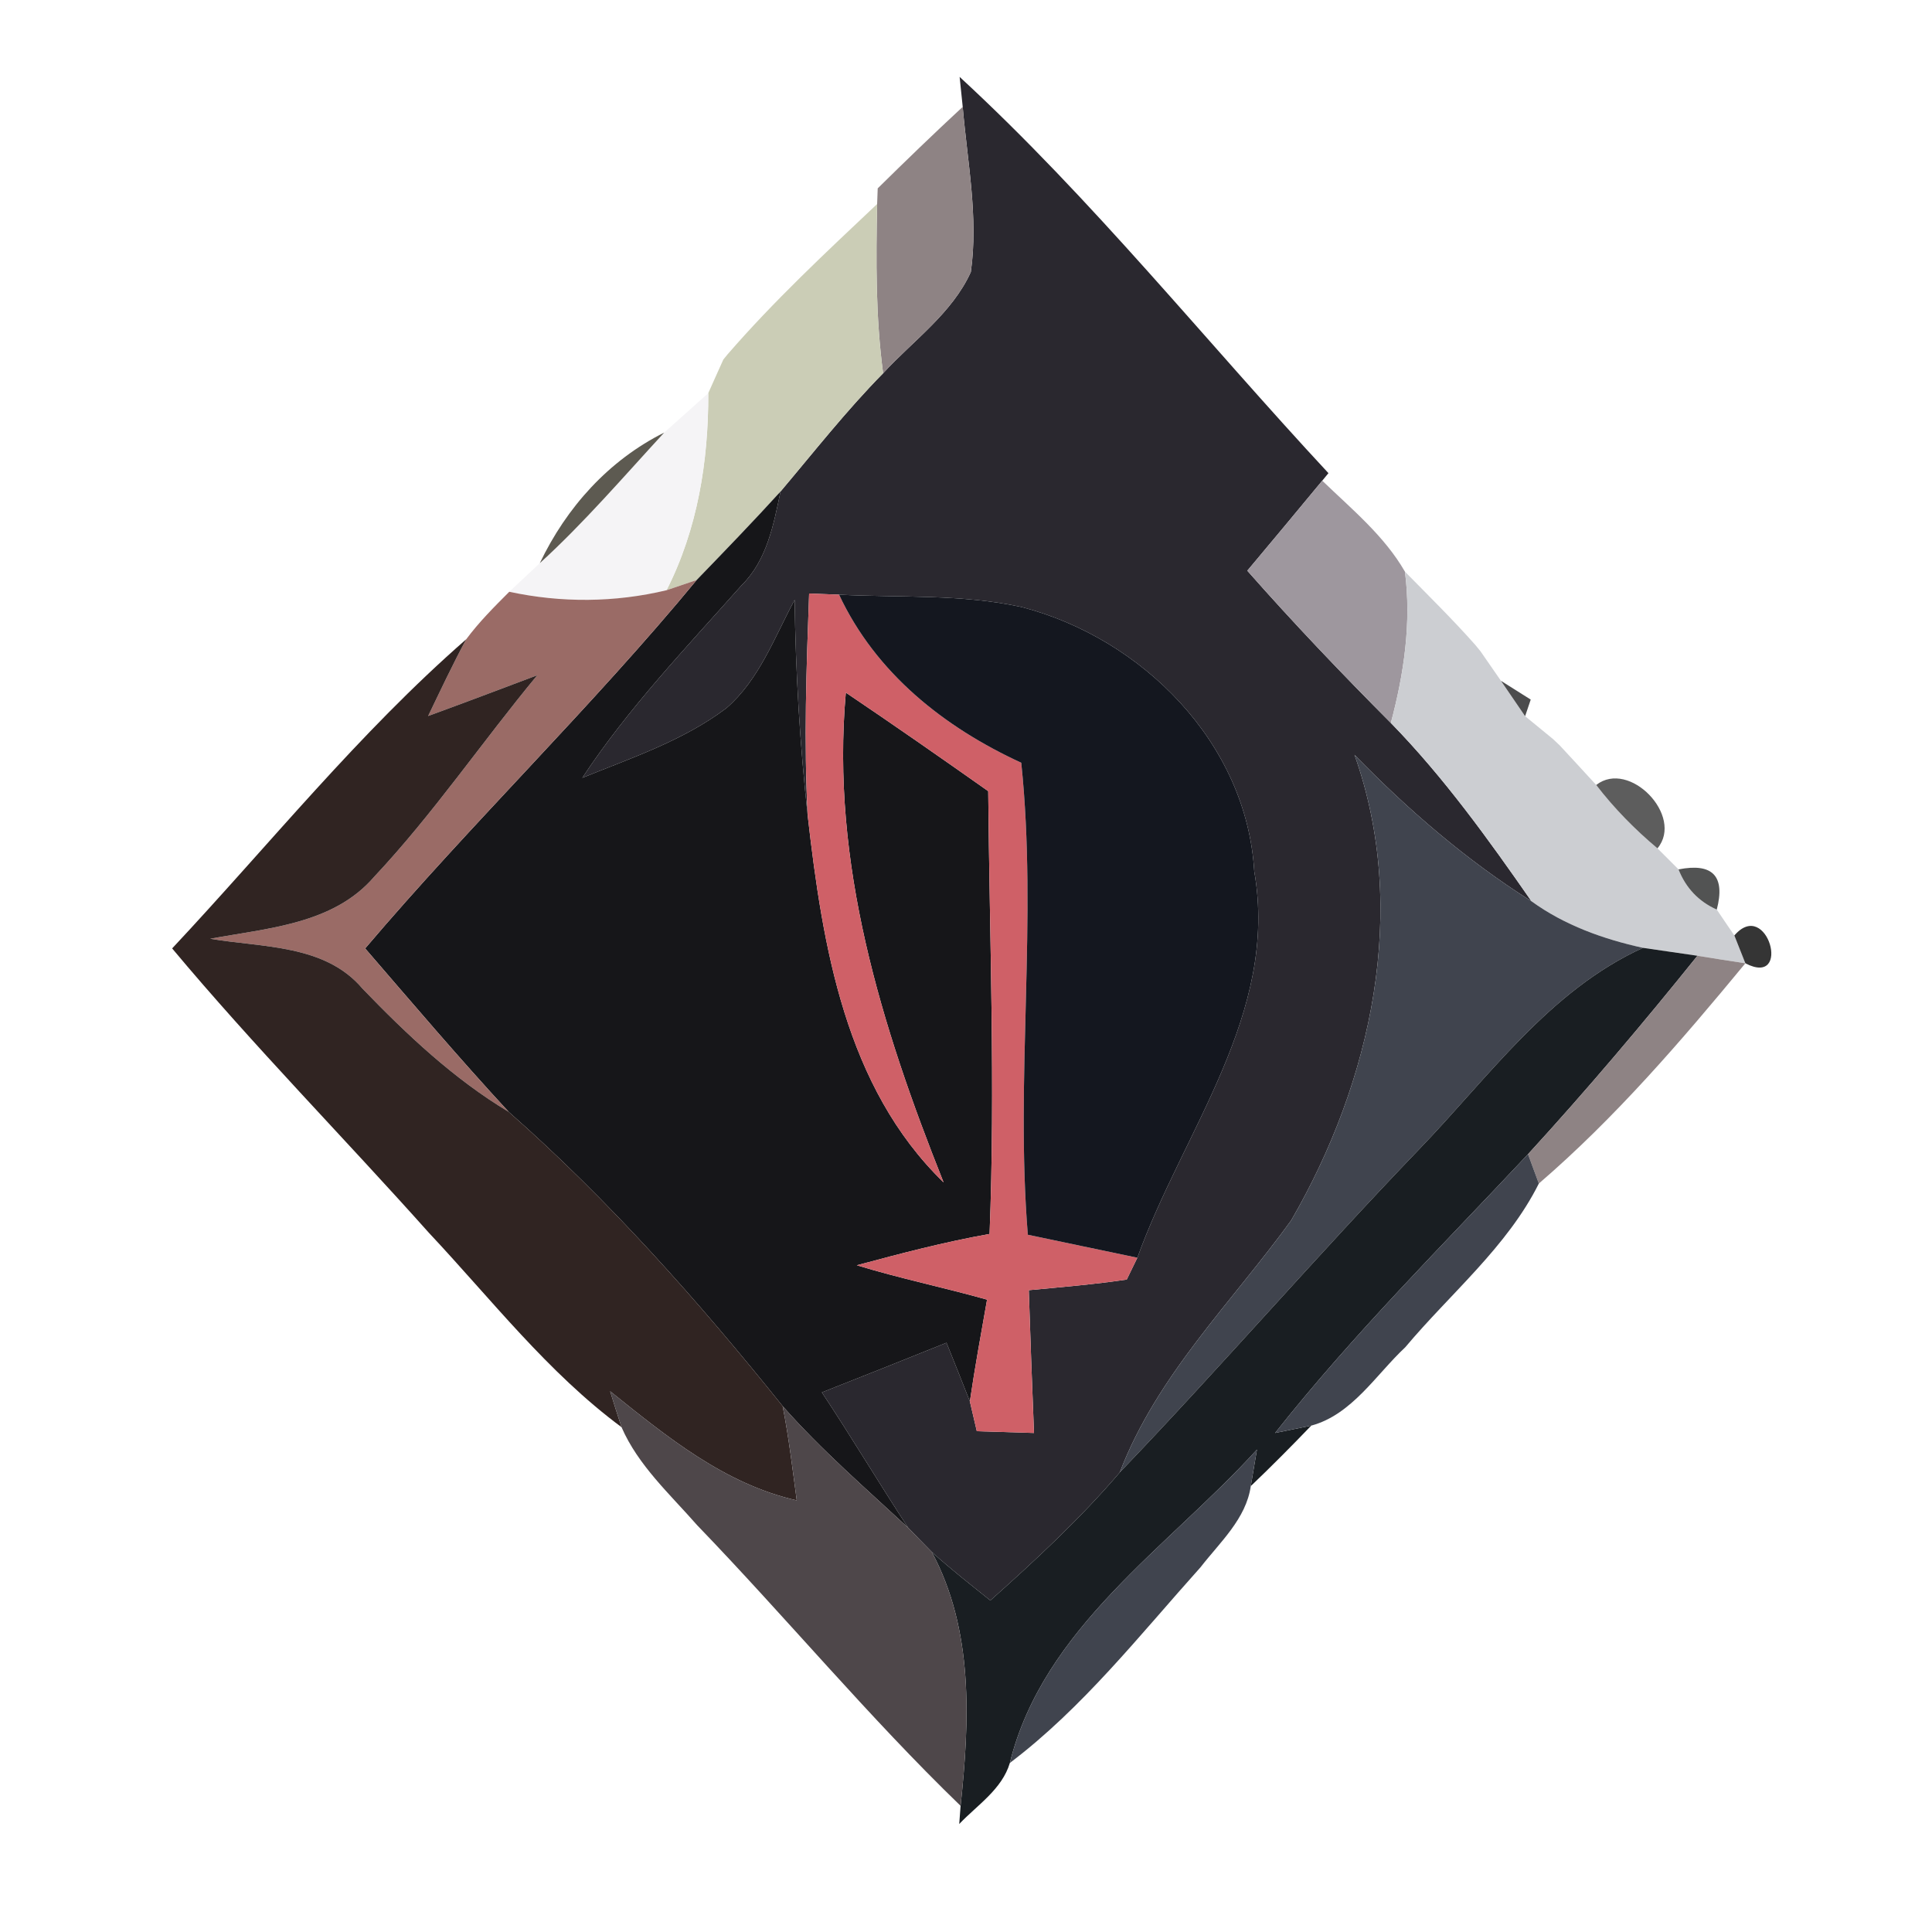 <?xml version="1.0" encoding="UTF-8" ?>
<!DOCTYPE svg PUBLIC "-//W3C//DTD SVG 1.1//EN" "http://www.w3.org/Graphics/SVG/1.1/DTD/svg11.dtd">
<svg width="100pt" height="100pt" viewBox="0 0 100 100" version="1.1" xmlns="http://www.w3.org/2000/svg">
<path fill="#2a282f" opacity="1.00" d=" M 49.67 3.98 C 56.55 10.32 62.40 17.65 68.76 24.49 L 68.44 24.88 C 67.15 26.44 65.86 27.99 64.56 29.54 C 66.95 32.25 69.44 34.86 71.99 37.42 C 74.74 40.24 77.03 43.43 79.27 46.65 C 75.91 44.53 72.88 41.92 70.11 39.07 C 72.96 47.09 70.99 55.99 66.83 63.17 C 63.74 67.43 59.88 71.19 57.96 76.21 C 55.92 78.60 53.60 80.75 51.26 82.84 C 50.24 82.02 49.20 81.21 48.23 80.33 C 47.92 80.02 47.31 79.39 47.01 79.08 C 45.49 76.76 44.07 74.38 42.54 72.07 C 44.69 71.22 46.84 70.37 48.99 69.50 C 49.40 70.51 49.80 71.52 50.20 72.54 C 50.29 72.92 50.47 73.69 50.56 74.08 C 51.55 74.11 52.53 74.14 53.52 74.17 C 53.42 71.71 53.33 69.24 53.25 66.78 C 54.94 66.62 56.64 66.48 58.32 66.23 C 58.46 65.95 58.73 65.38 58.87 65.10 C 61.22 58.55 66.21 52.46 64.92 45.10 C 64.53 38.46 59.12 33.04 52.88 31.42 C 49.78 30.74 46.58 30.94 43.43 30.78 C 43.04 30.77 42.27 30.73 41.88 30.72 C 41.74 34.56 41.60 38.41 41.81 42.25 C 41.40 38.53 41.18 34.79 41.13 31.05 C 40.09 32.98 39.30 35.18 37.60 36.65 C 35.38 38.33 32.70 39.22 30.14 40.26 C 32.52 36.65 35.52 33.52 38.38 30.30 C 39.69 29.01 40.04 27.17 40.40 25.44 C 42.14 23.38 43.81 21.25 45.71 19.32 C 47.26 17.63 49.28 16.22 50.25 14.08 C 50.65 11.24 50.07 8.37 49.83 5.53 C 49.79 5.14 49.71 4.37 49.67 3.98 Z" />
<path fill="#8e8384" opacity="1.00" d=" M 45.43 9.75 C 46.88 8.32 48.34 6.91 49.83 5.53 C 50.07 8.37 50.65 11.24 50.25 14.08 C 49.28 16.22 47.26 17.63 45.71 19.32 C 45.32 16.41 45.34 13.48 45.40 10.56 L 45.43 9.75 Z" />
<path fill="#cbcdb6" opacity="1.00" d=" M 37.66 18.34 C 40.06 15.57 42.74 13.07 45.40 10.56 C 45.34 13.48 45.32 16.41 45.71 19.32 C 43.81 21.25 42.14 23.38 40.40 25.44 C 38.98 27.00 37.52 28.51 36.06 30.02 C 35.67 30.15 34.89 30.42 34.50 30.55 C 36.11 27.38 36.67 23.87 36.66 20.35 C 36.85 19.91 37.25 19.04 37.44 18.61 C 37.50 18.54 37.60 18.41 37.66 18.34 Z" />
<path fill="#1e1f1a" opacity="1.00" d=" M 37.44 18.61 C 37.50 18.54 37.60 18.41 37.66 18.34 C 37.60 18.41 37.50 18.54 37.44 18.61 Z" />
<path fill="#f5f4f6" opacity="1.00" d=" M 34.38 22.39 C 34.95 21.88 36.09 20.86 36.66 20.35 C 36.67 23.87 36.11 27.38 34.50 30.55 C 31.83 31.19 29.05 31.21 26.36 30.63 C 26.76 30.26 27.54 29.52 27.94 29.15 C 30.24 27.05 32.27 24.68 34.38 22.39 Z" />
<path fill="#353126" opacity="0.80" d=" M 27.94 29.15 C 29.32 26.26 31.50 23.83 34.38 22.39 C 32.27 24.68 30.24 27.05 27.94 29.15 Z" />
<path fill="#9e979e" opacity="1.00" d=" M 64.56 29.54 C 65.86 27.99 67.15 26.44 68.44 24.88 C 69.96 26.35 71.65 27.73 72.72 29.59 C 73.06 32.22 72.67 34.87 71.99 37.42 C 69.44 34.86 66.95 32.25 64.56 29.54 Z" />
<path fill="#161619" opacity="1.00" d=" M 36.06 30.02 C 37.52 28.51 38.98 27.00 40.40 25.44 C 40.04 27.17 39.69 29.01 38.38 30.30 C 35.52 33.52 32.52 36.65 30.14 40.26 C 32.70 39.22 35.38 38.33 37.60 36.65 C 39.30 35.18 40.09 32.98 41.13 31.05 C 41.18 34.79 41.40 38.53 41.81 42.25 C 42.58 48.97 43.75 56.26 48.84 61.20 C 45.62 53.13 42.99 44.67 43.78 35.85 C 46.26 37.52 48.71 39.23 51.15 40.95 C 51.22 48.59 51.52 56.23 51.22 63.87 C 48.90 64.28 46.62 64.88 44.35 65.49 C 46.57 66.17 48.86 66.64 51.09 67.27 C 50.78 69.02 50.46 70.77 50.20 72.54 C 49.80 71.52 49.40 70.51 48.99 69.50 C 46.84 70.37 44.69 71.22 42.54 72.07 C 44.07 74.38 45.49 76.76 47.01 79.08 C 44.80 77.03 42.51 75.05 40.51 72.78 C 36.17 67.37 31.54 62.14 26.33 57.55 C 23.78 54.79 21.35 51.93 18.90 49.09 C 24.44 42.57 30.61 36.62 36.06 30.02 Z" />
<path fill="#9a6b66" opacity="1.00" d=" M 24.13 33.09 C 24.79 32.20 25.58 31.41 26.36 30.63 C 29.05 31.21 31.83 31.19 34.50 30.55 C 34.89 30.42 35.67 30.15 36.06 30.02 C 30.61 36.62 24.44 42.57 18.90 49.09 C 21.35 51.93 23.78 54.79 26.33 57.55 C 23.48 55.84 21.07 53.56 18.77 51.18 C 16.83 48.87 13.58 49.05 10.88 48.59 C 13.84 48.04 17.25 47.84 19.36 45.39 C 22.43 42.12 24.95 38.40 27.81 34.95 C 25.93 35.66 24.05 36.37 22.16 37.06 C 22.80 35.73 23.43 34.39 24.13 33.09 Z" />
<path fill="#cf6067" opacity="1.00" d=" M 41.88 30.72 C 42.27 30.73 43.04 30.77 43.43 30.78 C 45.33 34.84 48.86 37.64 52.86 39.48 C 53.71 47.61 52.54 55.77 53.20 63.91 C 55.09 64.31 56.98 64.70 58.87 65.10 C 58.73 65.38 58.46 65.95 58.32 66.23 C 56.64 66.48 54.94 66.62 53.25 66.78 C 53.33 69.24 53.42 71.71 53.52 74.17 C 52.53 74.14 51.55 74.11 50.56 74.08 C 50.47 73.69 50.29 72.92 50.20 72.54 C 50.46 70.77 50.78 69.02 51.09 67.27 C 48.86 66.64 46.57 66.17 44.35 65.49 C 46.62 64.88 48.90 64.28 51.22 63.87 C 51.52 56.23 51.22 48.59 51.15 40.95 C 48.71 39.23 46.26 37.52 43.78 35.85 C 42.99 44.67 45.62 53.13 48.84 61.20 C 43.75 56.26 42.58 48.97 41.81 42.25 C 41.60 38.41 41.74 34.56 41.88 30.72 Z" />
<path fill="#14171f" opacity="1.00" d=" M 43.43 30.78 C 46.58 30.94 49.78 30.74 52.88 31.42 C 59.12 33.04 64.53 38.46 64.92 45.10 C 66.21 52.46 61.22 58.55 58.87 65.10 C 56.98 64.70 55.09 64.31 53.20 63.91 C 52.54 55.77 53.71 47.61 52.86 39.48 C 48.86 37.64 45.33 34.84 43.43 30.78 Z" />
<path fill="#ccced2" opacity="1.00" d=" M 71.99 37.42 C 72.67 34.87 73.06 32.22 72.72 29.59 C 73.95 30.84 75.20 32.07 76.36 33.38 C 76.43 33.46 76.56 33.63 76.63 33.71 C 76.90 34.09 77.42 34.86 77.69 35.24 C 78.00 35.70 78.63 36.61 78.94 37.07 C 79.30 37.37 80.02 37.96 80.38 38.25 C 80.47 38.33 80.65 38.50 80.73 38.58 C 81.20 39.09 82.15 40.11 82.62 40.63 C 83.55 41.84 84.62 42.93 85.79 43.91 C 86.06 44.18 86.61 44.73 86.88 45.00 C 87.26 45.96 87.92 46.66 88.86 47.08 C 89.09 47.42 89.54 48.09 89.77 48.42 C 89.91 48.78 90.20 49.50 90.34 49.86 C 89.72 49.77 88.48 49.57 87.86 49.47 C 87.15 49.37 85.74 49.16 85.04 49.06 C 82.99 48.61 80.98 47.89 79.27 46.65 C 77.03 43.43 74.74 40.24 71.99 37.42 Z" />
<path fill="#302422" opacity="1.00" d=" M 8.91 49.09 C 13.94 43.72 18.57 37.94 24.13 33.09 C 23.43 34.39 22.80 35.73 22.16 37.06 C 24.05 36.37 25.93 35.66 27.81 34.95 C 24.95 38.40 22.43 42.12 19.36 45.39 C 17.25 47.84 13.84 48.04 10.88 48.59 C 13.58 49.05 16.83 48.87 18.77 51.18 C 21.07 53.56 23.48 55.84 26.33 57.55 C 31.54 62.14 36.17 67.37 40.51 72.78 C 40.83 74.40 41.02 76.03 41.24 77.66 C 37.49 76.81 34.50 74.35 31.58 72.01 C 31.72 72.48 32.02 73.41 32.17 73.87 C 28.35 71.04 25.43 67.25 22.20 63.81 C 17.80 58.88 13.15 54.16 8.91 49.09 Z" />
<path fill="#2a2b2b" opacity="1.00" d=" M 76.36 33.38 C 76.43 33.46 76.56 33.63 76.63 33.71 C 76.56 33.63 76.43 33.46 76.36 33.38 Z" />
<path fill="#303031" opacity="0.86" d=" M 77.69 35.24 C 78.07 35.48 78.85 35.97 79.23 36.21 L 78.94 37.07 C 78.63 36.61 78.00 35.70 77.69 35.24 Z" />
<path fill="#272626" opacity="1.00" d=" M 80.38 38.25 C 80.47 38.33 80.65 38.50 80.73 38.58 C 80.65 38.50 80.47 38.33 80.38 38.25 Z" />
<path fill="#40444e" opacity="1.00" d=" M 70.11 39.07 C 72.88 41.92 75.91 44.53 79.27 46.65 C 80.98 47.89 82.99 48.61 85.04 49.06 C 80.19 51.27 77.06 55.75 73.46 59.48 C 68.19 64.96 63.22 70.72 57.96 76.21 C 59.88 71.19 63.74 67.43 66.83 63.17 C 70.99 55.99 72.96 47.09 70.11 39.07 Z" />
<path fill="#303030" opacity="0.78" d=" M 82.62 40.63 C 84.33 39.29 87.18 42.24 85.79 43.91 C 84.62 42.93 83.55 41.84 82.62 40.63 Z" />
<path fill="#191a1a" opacity="0.75" d=" M 86.88 45.00 C 88.65 44.65 89.31 45.35 88.86 47.08 C 87.92 46.66 87.26 45.96 86.88 45.00 Z" />
<path fill="#0c0d0d" opacity="0.83" d=" M 89.77 48.42 C 91.47 46.44 92.78 51.13 90.34 49.86 C 90.20 49.50 89.91 48.78 89.77 48.42 Z" />
<path fill="#191e22" opacity="1.00" d=" M 85.04 49.06 C 85.74 49.16 87.15 49.37 87.86 49.47 C 85.04 52.98 82.13 56.42 79.09 59.74 C 74.65 64.48 70.03 69.07 66.00 74.17 C 66.46 74.08 67.40 73.88 67.87 73.79 C 66.85 74.85 65.81 75.90 64.74 76.92 C 64.82 76.44 64.98 75.50 65.06 75.03 C 60.45 80.10 54.00 84.24 52.27 91.25 C 51.86 92.62 50.58 93.43 49.65 94.41 L 49.72 93.47 C 50.19 89.04 50.40 84.38 48.23 80.33 C 49.20 81.21 50.24 82.02 51.26 82.84 C 53.60 80.75 55.92 78.60 57.96 76.21 C 63.22 70.72 68.19 64.96 73.46 59.48 C 77.06 55.75 80.19 51.27 85.04 49.06 Z" />
<path fill="#8e8384" opacity="1.00" d=" M 87.86 49.47 C 88.48 49.57 89.72 49.77 90.34 49.86 C 87.02 53.88 83.61 57.85 79.65 61.26 C 79.51 60.88 79.23 60.12 79.09 59.74 C 82.13 56.42 85.04 52.98 87.86 49.47 Z" />
<path fill="#40444e" opacity="1.00" d=" M 66.00 74.17 C 70.03 69.07 74.65 64.48 79.09 59.74 C 79.23 60.12 79.51 60.88 79.65 61.26 C 78.01 64.54 75.07 66.95 72.74 69.73 C 71.22 71.15 69.98 73.22 67.87 73.79 C 67.40 73.88 66.46 74.08 66.00 74.17 Z" />
<path fill="#4e474a" opacity="1.00" d=" M 31.58 72.01 C 34.50 74.35 37.49 76.81 41.24 77.66 C 41.02 76.03 40.83 74.40 40.51 72.78 C 42.51 75.05 44.80 77.03 47.01 79.08 C 47.31 79.39 47.92 80.02 48.23 80.33 C 50.40 84.38 50.19 89.04 49.72 93.47 C 44.94 88.85 40.69 83.72 36.08 78.94 C 34.68 77.34 33.03 75.85 32.17 73.87 C 32.02 73.41 31.72 72.48 31.58 72.01 Z" />
<path fill="#40444e" opacity="1.00" d=" M 52.27 91.25 C 54.00 84.24 60.45 80.10 65.06 75.03 C 64.98 75.50 64.82 76.44 64.74 76.92 C 64.50 78.61 63.14 79.83 62.14 81.12 C 58.99 84.63 56.05 88.39 52.27 91.25 Z" />
</svg>
